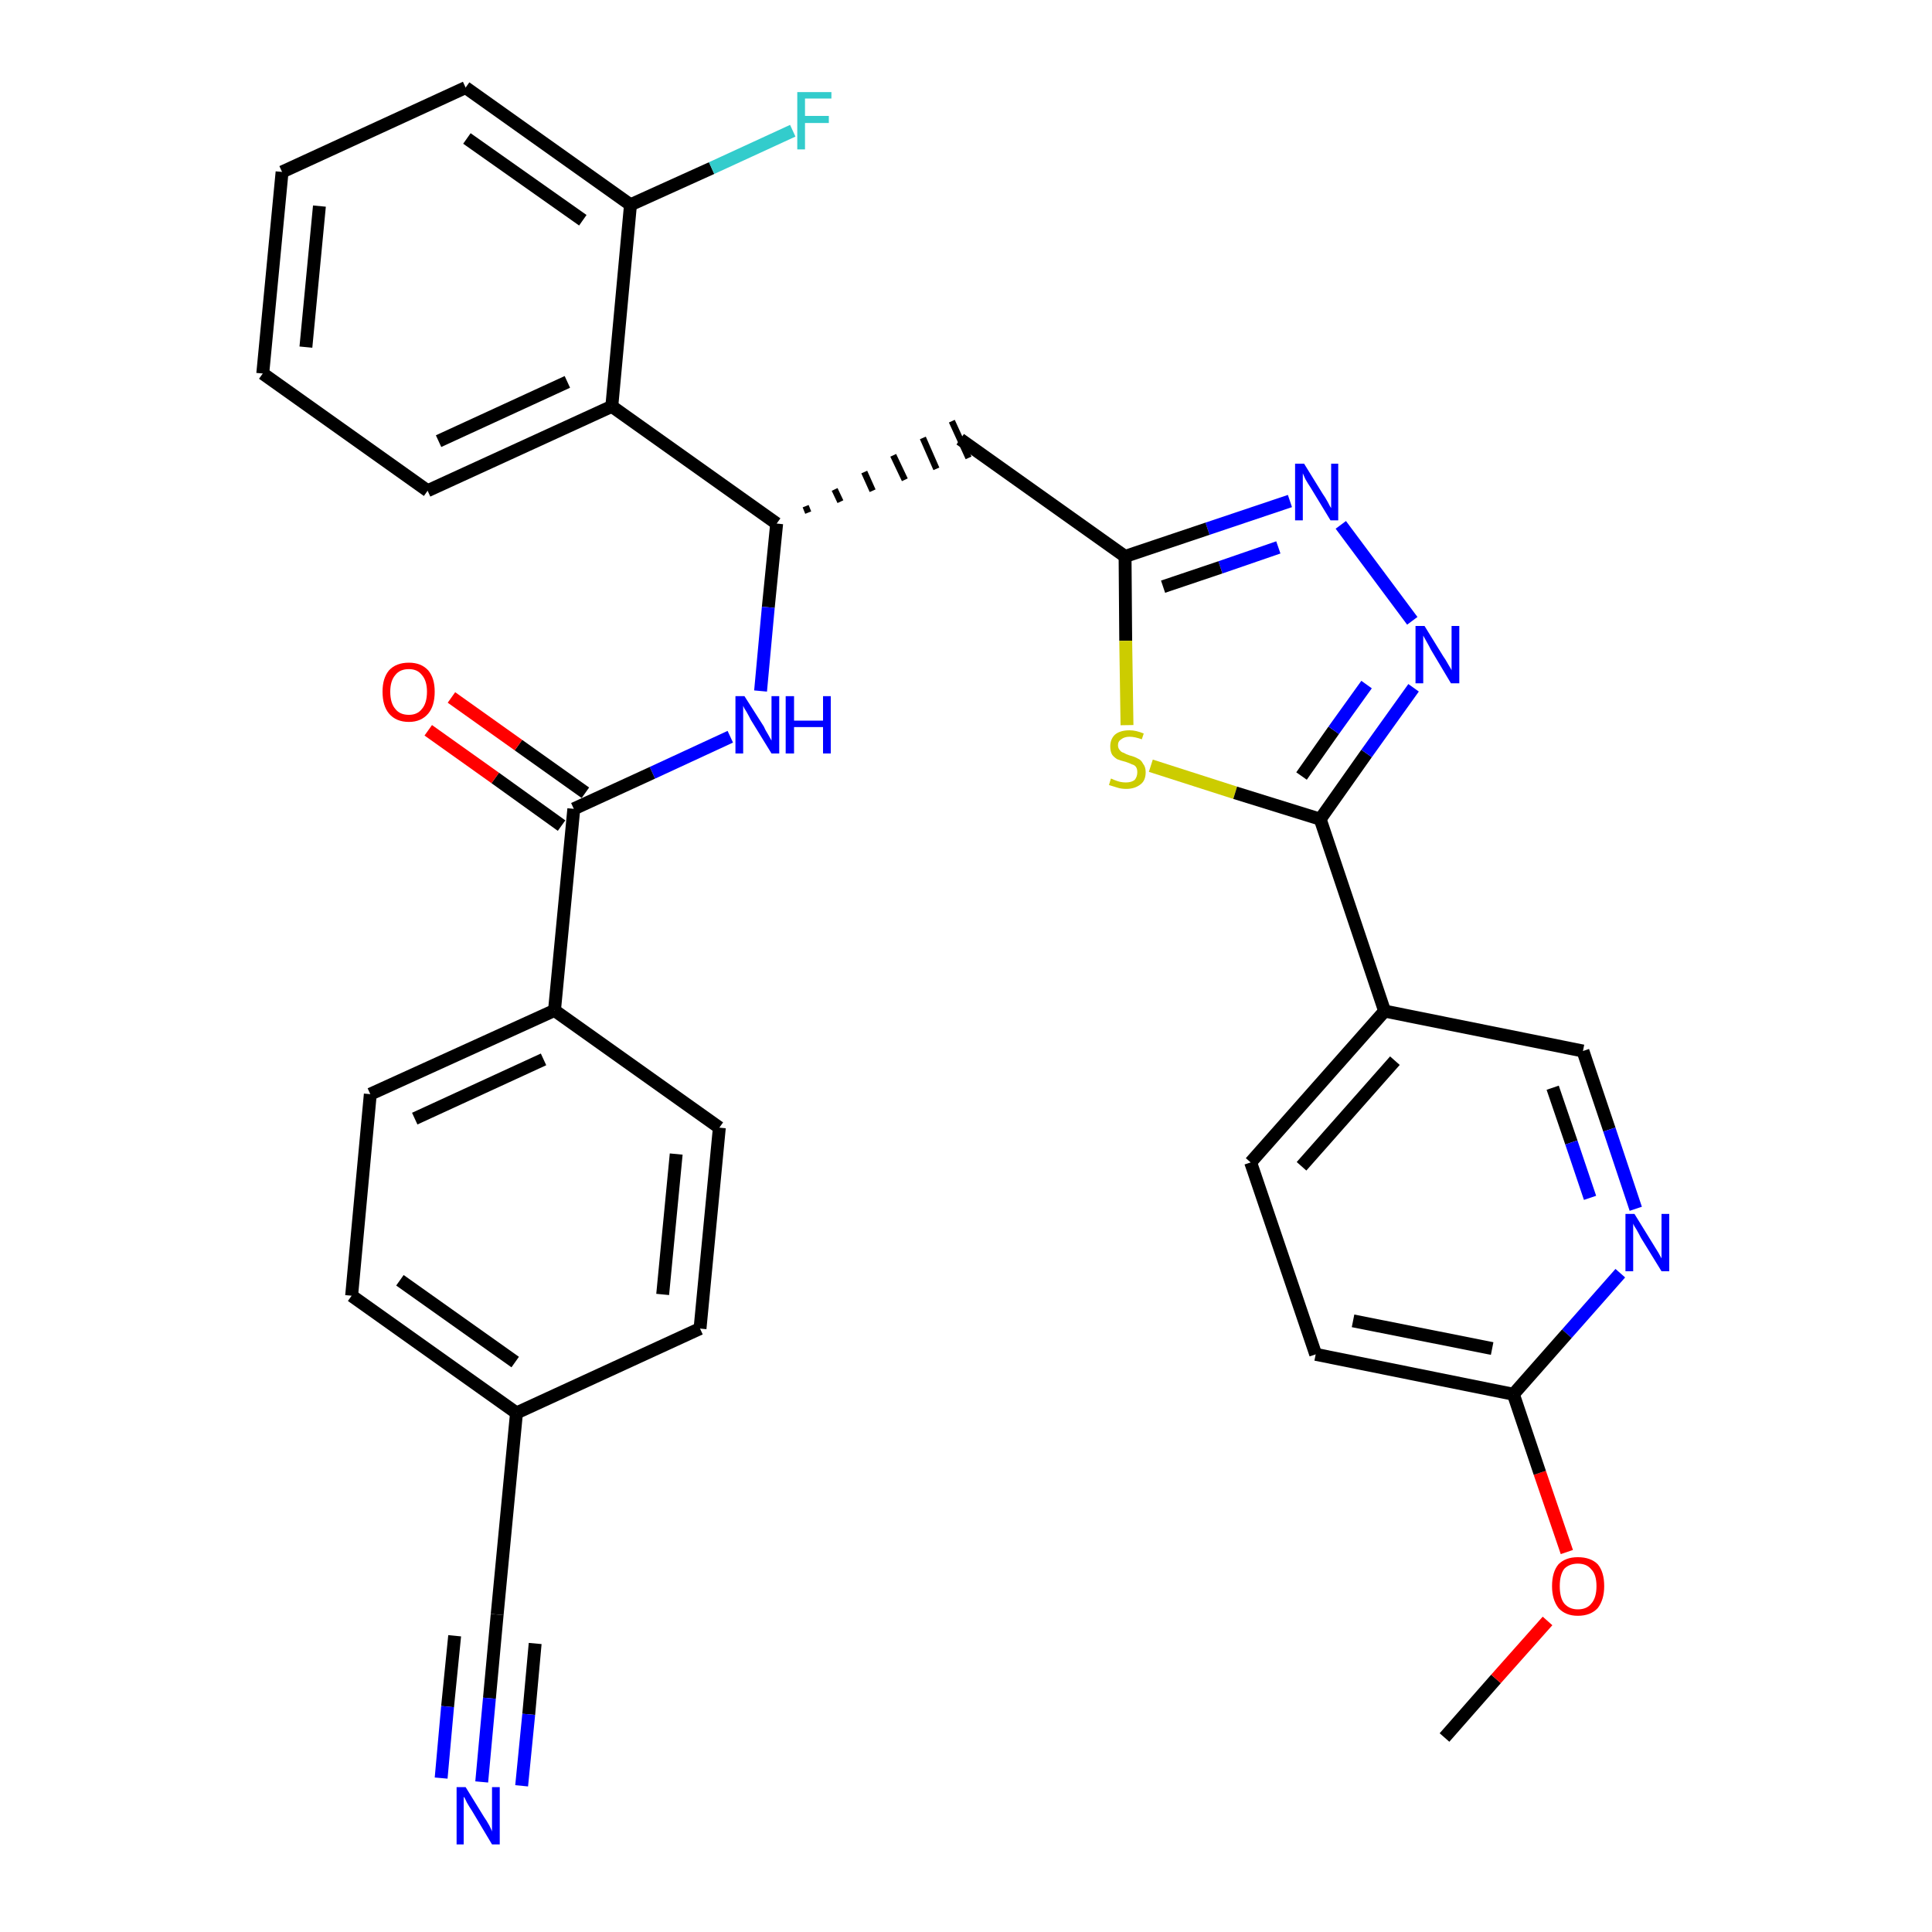 <?xml version='1.0' encoding='iso-8859-1'?>
<svg version='1.1' baseProfile='full'
              xmlns='http://www.w3.org/2000/svg'
                      xmlns:rdkit='http://www.rdkit.org/xml'
                      xmlns:xlink='http://www.w3.org/1999/xlink'
                  xml:space='preserve'
width='300px' height='300px' viewBox='0 0 300 300'>
<!-- END OF HEADER -->
<path class='bond-0 atom-0 atom-1' d='M 224.3,269.8 L 232.3,260.7' style='fill:none;fill-rule:evenodd;stroke:#000000;stroke-width:2.0px;stroke-linecap:butt;stroke-linejoin:miter;stroke-opacity:1' />
<path class='bond-0 atom-0 atom-1' d='M 232.3,260.7 L 240.3,251.7' style='fill:none;fill-rule:evenodd;stroke:#FF0000;stroke-width:2.0px;stroke-linecap:butt;stroke-linejoin:miter;stroke-opacity:1' />
<path class='bond-1 atom-1 atom-2' d='M 243.3,241.0 L 239.1,228.7' style='fill:none;fill-rule:evenodd;stroke:#FF0000;stroke-width:2.0px;stroke-linecap:butt;stroke-linejoin:miter;stroke-opacity:1' />
<path class='bond-1 atom-1 atom-2' d='M 239.1,228.7 L 235.0,216.5' style='fill:none;fill-rule:evenodd;stroke:#000000;stroke-width:2.0px;stroke-linecap:butt;stroke-linejoin:miter;stroke-opacity:1' />
<path class='bond-2 atom-2 atom-3' d='M 235.0,216.5 L 204.3,210.3' style='fill:none;fill-rule:evenodd;stroke:#000000;stroke-width:2.0px;stroke-linecap:butt;stroke-linejoin:miter;stroke-opacity:1' />
<path class='bond-2 atom-2 atom-3' d='M 231.7,209.4 L 210.1,205.1' style='fill:none;fill-rule:evenodd;stroke:#000000;stroke-width:2.0px;stroke-linecap:butt;stroke-linejoin:miter;stroke-opacity:1' />
<path class='bond-32 atom-32 atom-2' d='M 251.6,197.7 L 243.3,207.1' style='fill:none;fill-rule:evenodd;stroke:#0000FF;stroke-width:2.0px;stroke-linecap:butt;stroke-linejoin:miter;stroke-opacity:1' />
<path class='bond-32 atom-32 atom-2' d='M 243.3,207.1 L 235.0,216.5' style='fill:none;fill-rule:evenodd;stroke:#000000;stroke-width:2.0px;stroke-linecap:butt;stroke-linejoin:miter;stroke-opacity:1' />
<path class='bond-3 atom-3 atom-4' d='M 204.3,210.3 L 194.2,180.5' style='fill:none;fill-rule:evenodd;stroke:#000000;stroke-width:2.0px;stroke-linecap:butt;stroke-linejoin:miter;stroke-opacity:1' />
<path class='bond-4 atom-4 atom-5' d='M 194.2,180.5 L 215.0,157.0' style='fill:none;fill-rule:evenodd;stroke:#000000;stroke-width:2.0px;stroke-linecap:butt;stroke-linejoin:miter;stroke-opacity:1' />
<path class='bond-4 atom-4 atom-5' d='M 202.1,181.1 L 216.6,164.7' style='fill:none;fill-rule:evenodd;stroke:#000000;stroke-width:2.0px;stroke-linecap:butt;stroke-linejoin:miter;stroke-opacity:1' />
<path class='bond-5 atom-5 atom-6' d='M 215.0,157.0 L 205.0,127.2' style='fill:none;fill-rule:evenodd;stroke:#000000;stroke-width:2.0px;stroke-linecap:butt;stroke-linejoin:miter;stroke-opacity:1' />
<path class='bond-30 atom-5 atom-31' d='M 215.0,157.0 L 245.8,163.2' style='fill:none;fill-rule:evenodd;stroke:#000000;stroke-width:2.0px;stroke-linecap:butt;stroke-linejoin:miter;stroke-opacity:1' />
<path class='bond-6 atom-6 atom-7' d='M 205.0,127.2 L 212.2,117.0' style='fill:none;fill-rule:evenodd;stroke:#000000;stroke-width:2.0px;stroke-linecap:butt;stroke-linejoin:miter;stroke-opacity:1' />
<path class='bond-6 atom-6 atom-7' d='M 212.2,117.0 L 219.5,106.8' style='fill:none;fill-rule:evenodd;stroke:#0000FF;stroke-width:2.0px;stroke-linecap:butt;stroke-linejoin:miter;stroke-opacity:1' />
<path class='bond-6 atom-6 atom-7' d='M 202.1,120.5 L 207.1,113.4' style='fill:none;fill-rule:evenodd;stroke:#000000;stroke-width:2.0px;stroke-linecap:butt;stroke-linejoin:miter;stroke-opacity:1' />
<path class='bond-6 atom-6 atom-7' d='M 207.1,113.4 L 212.2,106.3' style='fill:none;fill-rule:evenodd;stroke:#0000FF;stroke-width:2.0px;stroke-linecap:butt;stroke-linejoin:miter;stroke-opacity:1' />
<path class='bond-33 atom-30 atom-6' d='M 178.7,118.9 L 191.8,123.1' style='fill:none;fill-rule:evenodd;stroke:#CCCC00;stroke-width:2.0px;stroke-linecap:butt;stroke-linejoin:miter;stroke-opacity:1' />
<path class='bond-33 atom-30 atom-6' d='M 191.8,123.1 L 205.0,127.2' style='fill:none;fill-rule:evenodd;stroke:#000000;stroke-width:2.0px;stroke-linecap:butt;stroke-linejoin:miter;stroke-opacity:1' />
<path class='bond-7 atom-7 atom-8' d='M 219.3,96.4 L 208.2,81.5' style='fill:none;fill-rule:evenodd;stroke:#0000FF;stroke-width:2.0px;stroke-linecap:butt;stroke-linejoin:miter;stroke-opacity:1' />
<path class='bond-8 atom-8 atom-9' d='M 200.3,77.8 L 187.5,82.1' style='fill:none;fill-rule:evenodd;stroke:#0000FF;stroke-width:2.0px;stroke-linecap:butt;stroke-linejoin:miter;stroke-opacity:1' />
<path class='bond-8 atom-8 atom-9' d='M 187.5,82.1 L 174.7,86.4' style='fill:none;fill-rule:evenodd;stroke:#000000;stroke-width:2.0px;stroke-linecap:butt;stroke-linejoin:miter;stroke-opacity:1' />
<path class='bond-8 atom-8 atom-9' d='M 198.5,85.0 L 189.5,88.1' style='fill:none;fill-rule:evenodd;stroke:#0000FF;stroke-width:2.0px;stroke-linecap:butt;stroke-linejoin:miter;stroke-opacity:1' />
<path class='bond-8 atom-8 atom-9' d='M 189.5,88.1 L 180.6,91.1' style='fill:none;fill-rule:evenodd;stroke:#000000;stroke-width:2.0px;stroke-linecap:butt;stroke-linejoin:miter;stroke-opacity:1' />
<path class='bond-9 atom-9 atom-10' d='M 174.7,86.4 L 149.1,68.2' style='fill:none;fill-rule:evenodd;stroke:#000000;stroke-width:2.0px;stroke-linecap:butt;stroke-linejoin:miter;stroke-opacity:1' />
<path class='bond-29 atom-9 atom-30' d='M 174.7,86.4 L 174.8,99.5' style='fill:none;fill-rule:evenodd;stroke:#000000;stroke-width:2.0px;stroke-linecap:butt;stroke-linejoin:miter;stroke-opacity:1' />
<path class='bond-29 atom-9 atom-30' d='M 174.8,99.5 L 175.0,112.6' style='fill:none;fill-rule:evenodd;stroke:#CCCC00;stroke-width:2.0px;stroke-linecap:butt;stroke-linejoin:miter;stroke-opacity:1' />
<path class='bond-10 atom-11 atom-10' d='M 125.5,79.6 L 125.1,78.6' style='fill:none;fill-rule:evenodd;stroke:#000000;stroke-width:1.0px;stroke-linecap:butt;stroke-linejoin:miter;stroke-opacity:1' />
<path class='bond-10 atom-11 atom-10' d='M 130.5,77.9 L 129.6,76.0' style='fill:none;fill-rule:evenodd;stroke:#000000;stroke-width:1.0px;stroke-linecap:butt;stroke-linejoin:miter;stroke-opacity:1' />
<path class='bond-10 atom-11 atom-10' d='M 135.5,76.2 L 134.2,73.3' style='fill:none;fill-rule:evenodd;stroke:#000000;stroke-width:1.0px;stroke-linecap:butt;stroke-linejoin:miter;stroke-opacity:1' />
<path class='bond-10 atom-11 atom-10' d='M 140.5,74.5 L 138.7,70.7' style='fill:none;fill-rule:evenodd;stroke:#000000;stroke-width:1.0px;stroke-linecap:butt;stroke-linejoin:miter;stroke-opacity:1' />
<path class='bond-10 atom-11 atom-10' d='M 145.4,72.8 L 143.3,68.0' style='fill:none;fill-rule:evenodd;stroke:#000000;stroke-width:1.0px;stroke-linecap:butt;stroke-linejoin:miter;stroke-opacity:1' />
<path class='bond-10 atom-11 atom-10' d='M 150.4,71.1 L 147.8,65.4' style='fill:none;fill-rule:evenodd;stroke:#000000;stroke-width:1.0px;stroke-linecap:butt;stroke-linejoin:miter;stroke-opacity:1' />
<path class='bond-11 atom-11 atom-12' d='M 120.6,81.3 L 119.3,94.3' style='fill:none;fill-rule:evenodd;stroke:#000000;stroke-width:2.0px;stroke-linecap:butt;stroke-linejoin:miter;stroke-opacity:1' />
<path class='bond-11 atom-11 atom-12' d='M 119.3,94.3 L 118.1,107.3' style='fill:none;fill-rule:evenodd;stroke:#0000FF;stroke-width:2.0px;stroke-linecap:butt;stroke-linejoin:miter;stroke-opacity:1' />
<path class='bond-22 atom-11 atom-23' d='M 120.6,81.3 L 95.0,63.1' style='fill:none;fill-rule:evenodd;stroke:#000000;stroke-width:2.0px;stroke-linecap:butt;stroke-linejoin:miter;stroke-opacity:1' />
<path class='bond-12 atom-12 atom-13' d='M 113.4,114.4 L 101.3,120.0' style='fill:none;fill-rule:evenodd;stroke:#0000FF;stroke-width:2.0px;stroke-linecap:butt;stroke-linejoin:miter;stroke-opacity:1' />
<path class='bond-12 atom-12 atom-13' d='M 101.3,120.0 L 89.1,125.6' style='fill:none;fill-rule:evenodd;stroke:#000000;stroke-width:2.0px;stroke-linecap:butt;stroke-linejoin:miter;stroke-opacity:1' />
<path class='bond-13 atom-13 atom-14' d='M 90.9,123.1 L 80.5,115.7' style='fill:none;fill-rule:evenodd;stroke:#000000;stroke-width:2.0px;stroke-linecap:butt;stroke-linejoin:miter;stroke-opacity:1' />
<path class='bond-13 atom-13 atom-14' d='M 80.5,115.7 L 70.1,108.3' style='fill:none;fill-rule:evenodd;stroke:#FF0000;stroke-width:2.0px;stroke-linecap:butt;stroke-linejoin:miter;stroke-opacity:1' />
<path class='bond-13 atom-13 atom-14' d='M 87.2,128.2 L 76.9,120.8' style='fill:none;fill-rule:evenodd;stroke:#000000;stroke-width:2.0px;stroke-linecap:butt;stroke-linejoin:miter;stroke-opacity:1' />
<path class='bond-13 atom-13 atom-14' d='M 76.9,120.8 L 66.5,113.4' style='fill:none;fill-rule:evenodd;stroke:#FF0000;stroke-width:2.0px;stroke-linecap:butt;stroke-linejoin:miter;stroke-opacity:1' />
<path class='bond-14 atom-13 atom-15' d='M 89.1,125.6 L 86.1,156.9' style='fill:none;fill-rule:evenodd;stroke:#000000;stroke-width:2.0px;stroke-linecap:butt;stroke-linejoin:miter;stroke-opacity:1' />
<path class='bond-15 atom-15 atom-16' d='M 86.1,156.9 L 57.5,169.9' style='fill:none;fill-rule:evenodd;stroke:#000000;stroke-width:2.0px;stroke-linecap:butt;stroke-linejoin:miter;stroke-opacity:1' />
<path class='bond-15 atom-15 atom-16' d='M 84.4,164.5 L 64.4,173.7' style='fill:none;fill-rule:evenodd;stroke:#000000;stroke-width:2.0px;stroke-linecap:butt;stroke-linejoin:miter;stroke-opacity:1' />
<path class='bond-34 atom-22 atom-15' d='M 111.7,175.1 L 86.1,156.9' style='fill:none;fill-rule:evenodd;stroke:#000000;stroke-width:2.0px;stroke-linecap:butt;stroke-linejoin:miter;stroke-opacity:1' />
<path class='bond-16 atom-16 atom-17' d='M 57.5,169.9 L 54.6,201.2' style='fill:none;fill-rule:evenodd;stroke:#000000;stroke-width:2.0px;stroke-linecap:butt;stroke-linejoin:miter;stroke-opacity:1' />
<path class='bond-17 atom-17 atom-18' d='M 54.6,201.2 L 80.2,219.4' style='fill:none;fill-rule:evenodd;stroke:#000000;stroke-width:2.0px;stroke-linecap:butt;stroke-linejoin:miter;stroke-opacity:1' />
<path class='bond-17 atom-17 atom-18' d='M 62.1,198.8 L 80.0,211.5' style='fill:none;fill-rule:evenodd;stroke:#000000;stroke-width:2.0px;stroke-linecap:butt;stroke-linejoin:miter;stroke-opacity:1' />
<path class='bond-18 atom-18 atom-19' d='M 80.2,219.4 L 77.2,250.7' style='fill:none;fill-rule:evenodd;stroke:#000000;stroke-width:2.0px;stroke-linecap:butt;stroke-linejoin:miter;stroke-opacity:1' />
<path class='bond-20 atom-18 atom-21' d='M 80.2,219.4 L 108.7,206.3' style='fill:none;fill-rule:evenodd;stroke:#000000;stroke-width:2.0px;stroke-linecap:butt;stroke-linejoin:miter;stroke-opacity:1' />
<path class='bond-19 atom-19 atom-20' d='M 77.2,250.7 L 76.0,263.7' style='fill:none;fill-rule:evenodd;stroke:#000000;stroke-width:2.0px;stroke-linecap:butt;stroke-linejoin:miter;stroke-opacity:1' />
<path class='bond-19 atom-19 atom-20' d='M 76.0,263.7 L 74.8,276.7' style='fill:none;fill-rule:evenodd;stroke:#0000FF;stroke-width:2.0px;stroke-linecap:butt;stroke-linejoin:miter;stroke-opacity:1' />
<path class='bond-19 atom-19 atom-20' d='M 70.6,254.0 L 69.5,265.0' style='fill:none;fill-rule:evenodd;stroke:#000000;stroke-width:2.0px;stroke-linecap:butt;stroke-linejoin:miter;stroke-opacity:1' />
<path class='bond-19 atom-19 atom-20' d='M 69.5,265.0 L 68.5,276.1' style='fill:none;fill-rule:evenodd;stroke:#0000FF;stroke-width:2.0px;stroke-linecap:butt;stroke-linejoin:miter;stroke-opacity:1' />
<path class='bond-19 atom-19 atom-20' d='M 83.1,255.2 L 82.1,266.2' style='fill:none;fill-rule:evenodd;stroke:#000000;stroke-width:2.0px;stroke-linecap:butt;stroke-linejoin:miter;stroke-opacity:1' />
<path class='bond-19 atom-19 atom-20' d='M 82.1,266.2 L 81.0,277.3' style='fill:none;fill-rule:evenodd;stroke:#0000FF;stroke-width:2.0px;stroke-linecap:butt;stroke-linejoin:miter;stroke-opacity:1' />
<path class='bond-21 atom-21 atom-22' d='M 108.7,206.3 L 111.7,175.1' style='fill:none;fill-rule:evenodd;stroke:#000000;stroke-width:2.0px;stroke-linecap:butt;stroke-linejoin:miter;stroke-opacity:1' />
<path class='bond-21 atom-21 atom-22' d='M 102.9,201.0 L 105.0,179.2' style='fill:none;fill-rule:evenodd;stroke:#000000;stroke-width:2.0px;stroke-linecap:butt;stroke-linejoin:miter;stroke-opacity:1' />
<path class='bond-23 atom-23 atom-24' d='M 95.0,63.1 L 66.4,76.2' style='fill:none;fill-rule:evenodd;stroke:#000000;stroke-width:2.0px;stroke-linecap:butt;stroke-linejoin:miter;stroke-opacity:1' />
<path class='bond-23 atom-23 atom-24' d='M 88.1,59.3 L 68.1,68.5' style='fill:none;fill-rule:evenodd;stroke:#000000;stroke-width:2.0px;stroke-linecap:butt;stroke-linejoin:miter;stroke-opacity:1' />
<path class='bond-35 atom-28 atom-23' d='M 97.9,31.8 L 95.0,63.1' style='fill:none;fill-rule:evenodd;stroke:#000000;stroke-width:2.0px;stroke-linecap:butt;stroke-linejoin:miter;stroke-opacity:1' />
<path class='bond-24 atom-24 atom-25' d='M 66.4,76.2 L 40.8,58.0' style='fill:none;fill-rule:evenodd;stroke:#000000;stroke-width:2.0px;stroke-linecap:butt;stroke-linejoin:miter;stroke-opacity:1' />
<path class='bond-25 atom-25 atom-26' d='M 40.8,58.0 L 43.8,26.7' style='fill:none;fill-rule:evenodd;stroke:#000000;stroke-width:2.0px;stroke-linecap:butt;stroke-linejoin:miter;stroke-opacity:1' />
<path class='bond-25 atom-25 atom-26' d='M 47.5,53.9 L 49.6,32.0' style='fill:none;fill-rule:evenodd;stroke:#000000;stroke-width:2.0px;stroke-linecap:butt;stroke-linejoin:miter;stroke-opacity:1' />
<path class='bond-26 atom-26 atom-27' d='M 43.8,26.7 L 72.3,13.6' style='fill:none;fill-rule:evenodd;stroke:#000000;stroke-width:2.0px;stroke-linecap:butt;stroke-linejoin:miter;stroke-opacity:1' />
<path class='bond-27 atom-27 atom-28' d='M 72.3,13.6 L 97.9,31.8' style='fill:none;fill-rule:evenodd;stroke:#000000;stroke-width:2.0px;stroke-linecap:butt;stroke-linejoin:miter;stroke-opacity:1' />
<path class='bond-27 atom-27 atom-28' d='M 72.5,21.5 L 90.5,34.2' style='fill:none;fill-rule:evenodd;stroke:#000000;stroke-width:2.0px;stroke-linecap:butt;stroke-linejoin:miter;stroke-opacity:1' />
<path class='bond-28 atom-28 atom-29' d='M 97.9,31.8 L 110.5,26.1' style='fill:none;fill-rule:evenodd;stroke:#000000;stroke-width:2.0px;stroke-linecap:butt;stroke-linejoin:miter;stroke-opacity:1' />
<path class='bond-28 atom-28 atom-29' d='M 110.5,26.1 L 123.1,20.3' style='fill:none;fill-rule:evenodd;stroke:#33CCCC;stroke-width:2.0px;stroke-linecap:butt;stroke-linejoin:miter;stroke-opacity:1' />
<path class='bond-31 atom-31 atom-32' d='M 245.8,163.2 L 249.9,175.4' style='fill:none;fill-rule:evenodd;stroke:#000000;stroke-width:2.0px;stroke-linecap:butt;stroke-linejoin:miter;stroke-opacity:1' />
<path class='bond-31 atom-31 atom-32' d='M 249.9,175.4 L 254.0,187.7' style='fill:none;fill-rule:evenodd;stroke:#0000FF;stroke-width:2.0px;stroke-linecap:butt;stroke-linejoin:miter;stroke-opacity:1' />
<path class='bond-31 atom-31 atom-32' d='M 241.1,168.9 L 244.0,177.4' style='fill:none;fill-rule:evenodd;stroke:#000000;stroke-width:2.0px;stroke-linecap:butt;stroke-linejoin:miter;stroke-opacity:1' />
<path class='bond-31 atom-31 atom-32' d='M 244.0,177.4 L 246.9,186.0' style='fill:none;fill-rule:evenodd;stroke:#0000FF;stroke-width:2.0px;stroke-linecap:butt;stroke-linejoin:miter;stroke-opacity:1' />
<path  class='atom-1' d='M 241.0 246.3
Q 241.0 244.1, 242.0 242.9
Q 243.1 241.8, 245.0 241.8
Q 247.0 241.8, 248.1 242.9
Q 249.1 244.1, 249.1 246.3
Q 249.1 248.4, 248.1 249.7
Q 247.0 250.9, 245.0 250.9
Q 243.1 250.9, 242.0 249.7
Q 241.0 248.4, 241.0 246.3
M 245.0 249.9
Q 246.4 249.9, 247.1 249.0
Q 247.9 248.1, 247.9 246.3
Q 247.9 244.5, 247.1 243.7
Q 246.4 242.8, 245.0 242.8
Q 243.7 242.8, 242.9 243.6
Q 242.2 244.5, 242.2 246.3
Q 242.2 248.1, 242.9 249.0
Q 243.7 249.9, 245.0 249.9
' fill='#FF0000'/>
<path  class='atom-7' d='M 221.2 97.2
L 224.1 101.9
Q 224.4 102.3, 224.9 103.2
Q 225.4 104.0, 225.4 104.1
L 225.4 97.2
L 226.6 97.2
L 226.6 106.1
L 225.3 106.1
L 222.2 100.9
Q 221.9 100.3, 221.5 99.6
Q 221.1 98.9, 221.0 98.7
L 221.0 106.1
L 219.8 106.1
L 219.8 97.2
L 221.2 97.2
' fill='#0000FF'/>
<path  class='atom-8' d='M 202.5 72.0
L 205.4 76.7
Q 205.7 77.1, 206.2 78.0
Q 206.6 78.8, 206.7 78.9
L 206.7 72.0
L 207.8 72.0
L 207.8 80.8
L 206.6 80.8
L 203.5 75.7
Q 203.1 75.1, 202.7 74.4
Q 202.4 73.7, 202.3 73.5
L 202.3 80.8
L 201.1 80.8
L 201.1 72.0
L 202.5 72.0
' fill='#0000FF'/>
<path  class='atom-12' d='M 115.6 108.1
L 118.6 112.8
Q 118.8 113.3, 119.3 114.1
Q 119.8 115.0, 119.8 115.0
L 119.8 108.1
L 121.0 108.1
L 121.0 117.0
L 119.8 117.0
L 116.6 111.8
Q 116.3 111.2, 115.9 110.5
Q 115.5 109.9, 115.4 109.6
L 115.4 117.0
L 114.2 117.0
L 114.2 108.1
L 115.6 108.1
' fill='#0000FF'/>
<path  class='atom-12' d='M 122.0 108.1
L 123.3 108.1
L 123.3 111.9
L 127.8 111.9
L 127.8 108.1
L 129.0 108.1
L 129.0 117.0
L 127.8 117.0
L 127.8 112.9
L 123.3 112.9
L 123.3 117.0
L 122.0 117.0
L 122.0 108.1
' fill='#0000FF'/>
<path  class='atom-14' d='M 59.4 107.4
Q 59.4 105.3, 60.4 104.1
Q 61.5 102.9, 63.5 102.9
Q 65.4 102.9, 66.5 104.1
Q 67.5 105.3, 67.5 107.4
Q 67.5 109.6, 66.5 110.8
Q 65.4 112.1, 63.5 112.1
Q 61.5 112.1, 60.4 110.8
Q 59.4 109.6, 59.4 107.4
M 63.5 111.0
Q 64.8 111.0, 65.5 110.1
Q 66.3 109.2, 66.3 107.4
Q 66.3 105.7, 65.5 104.8
Q 64.8 103.9, 63.5 103.9
Q 62.1 103.9, 61.4 104.8
Q 60.6 105.7, 60.6 107.4
Q 60.6 109.2, 61.4 110.1
Q 62.1 111.0, 63.5 111.0
' fill='#FF0000'/>
<path  class='atom-20' d='M 72.3 277.5
L 75.2 282.2
Q 75.5 282.6, 76.0 283.5
Q 76.4 284.3, 76.4 284.4
L 76.4 277.5
L 77.6 277.5
L 77.6 286.4
L 76.4 286.4
L 73.3 281.2
Q 72.9 280.6, 72.5 279.9
Q 72.2 279.2, 72.0 279.0
L 72.0 286.4
L 70.9 286.4
L 70.9 277.5
L 72.3 277.5
' fill='#0000FF'/>
<path  class='atom-29' d='M 123.8 14.3
L 129.1 14.3
L 129.1 15.3
L 125.0 15.3
L 125.0 18.0
L 128.7 18.0
L 128.7 19.1
L 125.0 19.1
L 125.0 23.2
L 123.8 23.2
L 123.8 14.3
' fill='#33CCCC'/>
<path  class='atom-30' d='M 172.5 120.9
Q 172.6 120.9, 173.0 121.1
Q 173.5 121.3, 173.9 121.4
Q 174.4 121.5, 174.8 121.5
Q 175.7 121.5, 176.2 121.1
Q 176.6 120.6, 176.6 119.9
Q 176.6 119.4, 176.4 119.1
Q 176.2 118.8, 175.8 118.7
Q 175.4 118.5, 174.8 118.3
Q 174.0 118.1, 173.5 117.9
Q 173.0 117.6, 172.7 117.2
Q 172.4 116.7, 172.4 115.9
Q 172.4 114.8, 173.1 114.1
Q 173.9 113.4, 175.4 113.4
Q 176.4 113.4, 177.6 113.9
L 177.3 114.8
Q 176.2 114.4, 175.4 114.4
Q 174.6 114.4, 174.1 114.8
Q 173.6 115.1, 173.6 115.7
Q 173.6 116.2, 173.9 116.5
Q 174.1 116.8, 174.5 116.9
Q 174.8 117.1, 175.4 117.3
Q 176.2 117.5, 176.7 117.8
Q 177.2 118.0, 177.5 118.6
Q 177.9 119.1, 177.9 119.9
Q 177.9 121.2, 177.1 121.8
Q 176.2 122.5, 174.9 122.5
Q 174.1 122.5, 173.5 122.3
Q 172.9 122.1, 172.2 121.9
L 172.5 120.9
' fill='#CCCC00'/>
<path  class='atom-32' d='M 253.8 188.5
L 256.7 193.2
Q 257.0 193.7, 257.5 194.5
Q 258.0 195.4, 258.0 195.4
L 258.0 188.5
L 259.2 188.5
L 259.2 197.4
L 258.0 197.4
L 254.8 192.2
Q 254.5 191.6, 254.1 190.9
Q 253.7 190.3, 253.6 190.0
L 253.6 197.4
L 252.4 197.4
L 252.4 188.5
L 253.8 188.5
' fill='#0000FF'/>
</svg>
